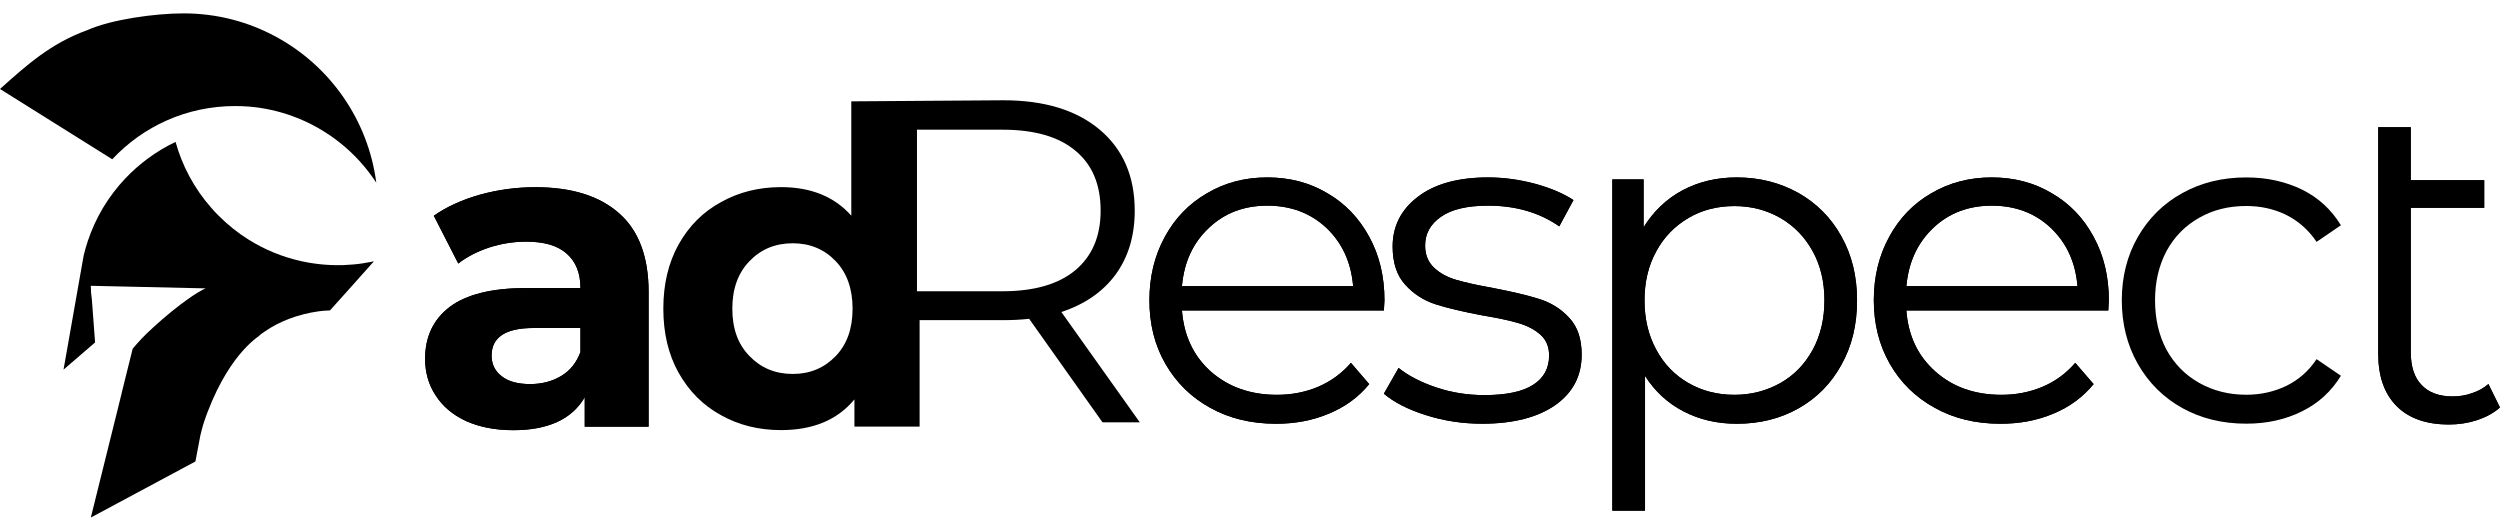 <svg width="100" height="21" viewBox="0 0 100 21" fill="none" xmlns="http://www.w3.org/2000/svg">
    <path d="M9.402 4.242C9.595 4.242 9.782 4.25 9.97 4.264C10.577 4.315 11.161 4.449 11.708 4.648C13.09 5.154 14.261 6.095 15.052 7.309C14.723 4.785 13.192 2.638 11.05 1.476C9.95 0.876 8.688 0.535 7.346 0.535C6.214 0.535 4.456 0.773 3.486 1.208C2.034 1.734 1.083 2.59 0 3.559L4.49 6.371C5.718 5.057 7.462 4.242 9.402 4.242Z"
          fill="black"/>
    <path d="M14.13 10.579H14.127C13.991 10.591 13.855 10.6 13.721 10.605H13.687C13.123 10.619 12.553 10.562 12 10.435C11.282 10.27 10.584 9.988 9.941 9.582C9.515 9.317 9.115 8.999 8.747 8.629C8.642 8.527 8.542 8.419 8.449 8.311C7.76 7.527 7.286 6.625 7.022 5.676C6.256 6.04 5.57 6.546 4.997 7.154C4.336 7.856 3.826 8.701 3.514 9.636C3.451 9.826 3.394 10.022 3.346 10.224L3.21 10.992L2.668 14.068L2.541 14.784L3.012 14.38L3.803 13.698L3.675 11.981C3.647 11.808 3.633 11.631 3.633 11.449V11.432L8.222 11.535C7.476 11.876 6.16 13.024 5.646 13.564L5.641 13.573C5.524 13.695 5.414 13.82 5.306 13.951L4.915 15.526L4.869 15.708H4.872L4.762 16.151L4.742 16.234L3.633 20.702L7.816 18.459L7.856 18.252L8.015 17.416C8.032 17.337 8.049 17.268 8.066 17.209C8.111 17.038 8.134 16.956 8.162 16.879C8.208 16.737 8.259 16.598 8.307 16.472C9.263 13.979 10.463 13.411 10.383 13.411C10.445 13.36 10.514 13.311 10.582 13.266C11.163 12.859 11.923 12.567 12.746 12.453C12.871 12.436 13.012 12.422 13.16 12.419L13.2 12.416L13.957 11.572L14.958 10.452L14.904 10.463C14.646 10.517 14.388 10.557 14.13 10.579Z"
          fill="black"/>
    <path d="M23.218 14.083C23.062 14.501 22.813 14.822 22.444 15.041C22.084 15.257 21.67 15.363 21.204 15.363C20.725 15.363 20.351 15.266 20.078 15.058C19.806 14.854 19.664 14.575 19.664 14.223C19.664 13.489 20.223 13.12 21.343 13.12H23.218V14.083ZM24.77 8.537C23.99 7.841 22.869 7.488 21.412 7.488C20.66 7.488 19.92 7.588 19.199 7.787C18.485 7.989 17.863 8.27 17.353 8.631L18.331 10.541C18.672 10.274 19.086 10.061 19.571 9.899C20.053 9.745 20.544 9.666 21.046 9.666C21.772 9.666 22.311 9.825 22.668 10.146C23.037 10.467 23.218 10.928 23.218 11.522H21.046C19.673 11.522 18.652 11.778 17.991 12.275C17.33 12.778 17.004 13.475 17.004 14.351C17.004 14.896 17.143 15.391 17.427 15.817C17.704 16.252 18.11 16.593 18.638 16.841C19.171 17.079 19.798 17.207 20.527 17.207C21.925 17.207 22.878 16.767 23.389 15.891V17.068H25.944V11.681C25.944 10.28 25.555 9.231 24.77 8.537Z"
          fill="black"/>
    <path d="M47.278 11.446C47.363 10.483 47.718 9.715 48.356 9.115C48.983 8.521 49.76 8.226 50.69 8.226C51.635 8.226 52.418 8.521 53.056 9.115C53.685 9.715 54.043 10.483 54.125 11.446H47.278ZM55.379 12.012C55.379 11.06 55.175 10.21 54.769 9.471C54.363 8.726 53.81 8.143 53.098 7.731C52.389 7.307 51.589 7.097 50.69 7.097C49.797 7.097 48.994 7.307 48.279 7.731C47.565 8.143 46.997 8.726 46.592 9.476C46.181 10.227 45.976 11.074 45.976 12.012C45.976 12.959 46.186 13.809 46.62 14.559C47.046 15.298 47.641 15.889 48.404 16.31C49.173 16.739 50.049 16.95 51.042 16.95C51.811 16.95 52.517 16.816 53.161 16.543C53.805 16.276 54.343 15.884 54.769 15.364L54.037 14.514C53.671 14.937 53.232 15.253 52.732 15.469C52.23 15.682 51.677 15.793 51.076 15.793C50.015 15.793 49.133 15.477 48.432 14.86C47.74 14.241 47.358 13.431 47.278 12.418H55.356L55.379 12.012Z"
          fill="black"/>
    <path d="M62.769 12.714C62.44 12.356 62.043 12.112 61.58 11.964C61.11 11.816 60.497 11.668 59.728 11.523C59.096 11.412 58.608 11.299 58.259 11.199C57.902 11.094 57.601 10.935 57.363 10.71C57.125 10.483 57.005 10.19 57.005 9.826C57.005 9.348 57.215 8.965 57.644 8.669C58.063 8.376 58.69 8.226 59.524 8.226C60.622 8.226 61.575 8.499 62.369 9.056L62.939 8.004C62.531 7.737 62.02 7.521 61.399 7.353C60.769 7.182 60.145 7.097 59.524 7.097C58.319 7.097 57.383 7.359 56.711 7.876C56.038 8.388 55.706 9.056 55.706 9.86C55.706 10.511 55.874 11.023 56.209 11.389C56.543 11.762 56.949 12.018 57.425 12.174C57.907 12.328 58.537 12.475 59.323 12.623C59.91 12.723 60.378 12.819 60.732 12.925C61.093 13.03 61.385 13.183 61.614 13.385C61.847 13.59 61.963 13.871 61.963 14.221C61.963 14.727 61.754 15.119 61.331 15.392C60.908 15.665 60.259 15.804 59.377 15.804C58.713 15.804 58.075 15.708 57.468 15.503C56.852 15.298 56.35 15.042 55.945 14.718L55.355 15.75C55.76 16.094 56.322 16.381 57.034 16.606C57.749 16.836 58.503 16.95 59.286 16.95C60.531 16.95 61.51 16.694 62.213 16.205C62.916 15.708 63.268 15.037 63.268 14.187C63.268 13.564 63.106 13.072 62.769 12.714Z"
          fill="black"/>
    <path d="M72.512 13.985C72.194 14.565 71.769 15.008 71.216 15.321C70.662 15.631 70.055 15.793 69.378 15.793C68.688 15.793 68.073 15.631 67.537 15.321C66.992 15.008 66.558 14.565 66.249 13.985C65.934 13.408 65.781 12.751 65.781 12.012C65.781 11.279 65.934 10.628 66.249 10.056C66.558 9.482 66.992 9.041 67.537 8.72C68.073 8.402 68.688 8.243 69.378 8.243C70.055 8.243 70.662 8.402 71.216 8.72C71.769 9.041 72.194 9.482 72.512 10.056C72.824 10.628 72.977 11.279 72.977 12.012C72.977 12.751 72.824 13.408 72.512 13.985ZM73.655 9.454C73.244 8.709 72.662 8.129 71.93 7.714C71.196 7.307 70.376 7.097 69.471 7.097C68.663 7.097 67.934 7.273 67.29 7.617C66.655 7.961 66.139 8.453 65.744 9.09V7.177H64.493V20.426H65.801V15.037C66.198 15.659 66.72 16.137 67.347 16.458C67.985 16.788 68.688 16.95 69.471 16.95C70.39 16.95 71.216 16.745 71.942 16.333C72.671 15.921 73.244 15.344 73.655 14.593C74.077 13.843 74.282 12.987 74.282 12.012C74.282 11.06 74.077 10.204 73.655 9.454Z"
          fill="black"/>
    <path d="M76.254 11.446C76.344 10.483 76.699 9.715 77.332 9.115C77.958 8.521 78.744 8.226 79.671 8.226C80.61 8.226 81.401 8.521 82.031 9.115C82.661 9.715 83.018 10.483 83.1 11.446H76.254ZM84.354 12.012C84.354 11.06 84.15 10.21 83.744 9.471C83.344 8.726 82.786 8.143 82.074 7.731C81.365 7.307 80.559 7.097 79.671 7.097C78.778 7.097 77.972 7.307 77.252 7.731C76.537 8.143 75.973 8.726 75.567 9.476C75.156 10.227 74.952 11.074 74.952 12.012C74.952 12.959 75.167 13.809 75.596 14.559C76.021 15.298 76.617 15.889 77.385 16.31C78.148 16.739 79.03 16.95 80.015 16.95C80.792 16.95 81.498 16.816 82.142 16.543C82.786 16.276 83.316 15.884 83.744 15.364L83.01 14.514C82.647 14.937 82.213 15.253 81.708 15.469C81.203 15.682 80.653 15.793 80.06 15.793C78.988 15.793 78.106 15.477 77.414 14.86C76.716 14.241 76.33 13.431 76.254 12.418H84.332L84.354 12.012Z"
          fill="black"/>
    <path d="M92.663 14.366L93.636 15.031C93.253 15.656 92.734 16.134 92.076 16.455C91.412 16.785 90.669 16.947 89.852 16.947C88.894 16.947 88.04 16.737 87.291 16.322C86.537 15.901 85.95 15.318 85.516 14.562C85.087 13.806 84.872 12.956 84.872 12.009C84.872 11.071 85.087 10.221 85.516 9.474C85.95 8.723 86.537 8.14 87.291 7.725C88.04 7.307 88.894 7.097 89.852 7.097C90.683 7.097 91.427 7.265 92.085 7.586C92.743 7.91 93.253 8.385 93.636 9.01L92.663 9.675C92.343 9.198 91.937 8.842 91.446 8.595C90.959 8.356 90.425 8.24 89.852 8.24C89.152 8.24 88.522 8.393 87.972 8.709C87.41 9.024 86.976 9.465 86.662 10.039C86.355 10.622 86.202 11.273 86.202 12.009C86.202 12.76 86.355 13.419 86.662 13.993C86.976 14.562 87.41 15.002 87.972 15.318C88.522 15.628 89.152 15.79 89.852 15.79C90.425 15.79 90.959 15.671 91.446 15.438C91.937 15.199 92.343 14.849 92.663 14.366Z"
          fill="black"/>
    <path d="M99.535 15.36C99.353 15.522 99.135 15.641 98.885 15.724C98.633 15.818 98.375 15.857 98.103 15.857C97.561 15.857 97.15 15.701 96.863 15.402C96.576 15.107 96.429 14.666 96.429 14.089V8.313H99.368V7.207H96.429V5.089H95.13V14.16C95.13 15.056 95.374 15.752 95.862 16.241C96.353 16.736 97.05 16.98 97.955 16.98C98.346 16.98 98.724 16.923 99.087 16.804C99.444 16.684 99.75 16.517 99.997 16.301L99.535 15.36Z"
          fill="black"/>
    <path d="M23.218 14.083C23.062 14.501 22.813 14.822 22.444 15.041C22.084 15.257 21.67 15.363 21.204 15.363C20.725 15.363 20.351 15.266 20.078 15.058C19.806 14.854 19.664 14.575 19.664 14.223C19.664 13.489 20.223 13.12 21.343 13.12H23.218V14.083ZM24.77 8.537C23.99 7.841 22.869 7.488 21.412 7.488C20.66 7.488 19.92 7.588 19.199 7.787C18.485 7.989 17.863 8.27 17.353 8.631L18.331 10.541C18.672 10.274 19.086 10.061 19.571 9.899C20.053 9.745 20.544 9.666 21.046 9.666C21.772 9.666 22.311 9.825 22.668 10.146C23.037 10.467 23.218 10.928 23.218 11.522H21.046C19.673 11.522 18.652 11.778 17.991 12.275C17.33 12.778 17.004 13.475 17.004 14.351C17.004 14.896 17.143 15.391 17.427 15.817C17.704 16.252 18.11 16.593 18.638 16.841C19.171 17.079 19.798 17.207 20.527 17.207C21.925 17.207 22.878 16.767 23.389 15.891V17.068H25.944V11.681C25.944 10.28 25.555 9.231 24.77 8.537Z"
          fill="black"/>
    <path d="M40.102 11.65H36.679V5.188H40.102C41.376 5.188 42.349 5.467 43.018 6.03C43.69 6.584 44.025 7.38 44.025 8.426C44.025 9.449 43.69 10.237 43.018 10.805C42.349 11.365 41.376 11.65 40.102 11.65ZM33.426 14.245C32.972 14.717 32.399 14.958 31.712 14.958C31.012 14.958 30.436 14.717 29.982 14.245C29.52 13.776 29.293 13.145 29.293 12.346C29.293 11.553 29.52 10.919 29.982 10.444C30.436 9.97 31.012 9.731 31.712 9.731C32.399 9.731 32.972 9.97 33.426 10.444C33.879 10.919 34.103 11.553 34.103 12.346C34.103 13.145 33.879 13.776 33.426 14.245ZM42.454 12.48C43.39 12.173 44.116 11.672 44.626 10.979C45.131 10.282 45.389 9.438 45.389 8.426C45.389 7.053 44.921 5.973 43.991 5.188C43.058 4.404 41.773 4.011 40.136 4.011L34.052 4.054V8.628C33.377 7.866 32.439 7.485 31.239 7.485C30.351 7.485 29.546 7.687 28.834 8.088C28.113 8.48 27.554 9.046 27.14 9.785C26.732 10.524 26.533 11.374 26.533 12.346C26.533 13.315 26.732 14.171 27.14 14.904C27.554 15.641 28.113 16.209 28.834 16.604C29.546 17.005 30.351 17.204 31.239 17.204C32.518 17.204 33.499 16.798 34.177 15.976V17.065H36.784V12.806H40.136C40.494 12.806 40.834 12.789 41.166 12.752L44.101 16.894H45.593L42.454 12.48Z"
          fill="black"/>
    <path d="M47.278 11.446C47.363 10.483 47.718 9.715 48.356 9.115C48.983 8.521 49.76 8.226 50.69 8.226C51.635 8.226 52.418 8.521 53.056 9.115C53.685 9.715 54.043 10.483 54.125 11.446H47.278ZM55.379 12.012C55.379 11.06 55.175 10.21 54.769 9.471C54.363 8.726 53.81 8.143 53.098 7.731C52.389 7.307 51.589 7.097 50.69 7.097C49.797 7.097 48.994 7.307 48.279 7.731C47.565 8.143 46.997 8.726 46.592 9.476C46.181 10.227 45.976 11.074 45.976 12.012C45.976 12.959 46.186 13.809 46.62 14.559C47.046 15.298 47.641 15.889 48.404 16.31C49.173 16.739 50.049 16.95 51.042 16.95C51.811 16.95 52.517 16.816 53.161 16.543C53.805 16.276 54.343 15.884 54.769 15.364L54.037 14.514C53.671 14.937 53.232 15.253 52.732 15.469C52.23 15.682 51.677 15.793 51.076 15.793C50.015 15.793 49.133 15.477 48.432 14.86C47.74 14.241 47.358 13.431 47.278 12.418H55.356L55.379 12.012Z"
          fill="black"/>
    <path d="M62.769 12.711C63.106 13.069 63.265 13.559 63.265 14.184C63.265 15.031 62.916 15.705 62.21 16.202C61.51 16.694 60.531 16.947 59.286 16.947C58.503 16.947 57.749 16.833 57.034 16.603C56.319 16.378 55.76 16.091 55.355 15.747L55.942 14.716C56.347 15.04 56.852 15.298 57.468 15.503C58.075 15.705 58.713 15.804 59.377 15.804C60.259 15.804 60.908 15.662 61.328 15.389C61.756 15.116 61.966 14.724 61.966 14.218C61.966 13.868 61.847 13.587 61.614 13.385C61.385 13.18 61.09 13.027 60.735 12.922C60.378 12.816 59.91 12.717 59.32 12.62C58.537 12.473 57.907 12.325 57.425 12.171C56.949 12.018 56.543 11.759 56.209 11.387C55.874 11.023 55.704 10.511 55.704 9.857C55.704 9.053 56.041 8.385 56.713 7.873C57.383 7.356 58.322 7.097 59.524 7.097C60.145 7.097 60.769 7.18 61.399 7.347C62.023 7.518 62.531 7.734 62.939 8.001L62.372 9.053C61.575 8.499 60.622 8.226 59.524 8.226C58.693 8.226 58.063 8.371 57.644 8.666C57.215 8.962 57.005 9.346 57.005 9.823C57.005 10.187 57.125 10.483 57.363 10.707C57.601 10.932 57.902 11.091 58.259 11.196C58.608 11.296 59.099 11.407 59.728 11.52C60.497 11.668 61.112 11.813 61.58 11.961C62.043 12.109 62.44 12.353 62.769 12.711Z"
          fill="black"/>
    <path d="M72.512 13.985C72.194 14.565 71.769 15.008 71.216 15.321C70.662 15.631 70.055 15.793 69.378 15.793C68.688 15.793 68.073 15.631 67.537 15.321C66.992 15.008 66.558 14.565 66.249 13.985C65.934 13.408 65.781 12.751 65.781 12.012C65.781 11.279 65.934 10.628 66.249 10.056C66.558 9.482 66.992 9.041 67.537 8.72C68.073 8.402 68.688 8.243 69.378 8.243C70.055 8.243 70.662 8.402 71.216 8.72C71.769 9.041 72.194 9.482 72.512 10.056C72.824 10.628 72.977 11.279 72.977 12.012C72.977 12.751 72.824 13.408 72.512 13.985ZM73.655 9.454C73.244 8.709 72.662 8.129 71.93 7.714C71.196 7.307 70.376 7.097 69.471 7.097C68.663 7.097 67.934 7.273 67.29 7.617C66.655 7.961 66.139 8.453 65.744 9.09V7.177H64.493V20.426H65.801V15.037C66.198 15.659 66.72 16.137 67.347 16.458C67.985 16.788 68.688 16.95 69.471 16.95C70.39 16.95 71.216 16.745 71.942 16.333C72.671 15.921 73.244 15.344 73.655 14.593C74.077 13.843 74.282 12.987 74.282 12.012C74.282 11.06 74.077 10.204 73.655 9.454Z"
          fill="black"/>
    <path d="M76.254 11.446C76.344 10.483 76.699 9.715 77.332 9.115C77.958 8.521 78.744 8.226 79.671 8.226C80.61 8.226 81.401 8.521 82.031 9.115C82.661 9.715 83.018 10.483 83.1 11.446H76.254ZM84.354 12.012C84.354 11.06 84.15 10.21 83.744 9.471C83.344 8.726 82.786 8.143 82.074 7.731C81.365 7.307 80.559 7.097 79.671 7.097C78.778 7.097 77.972 7.307 77.252 7.731C76.537 8.143 75.973 8.726 75.567 9.476C75.156 10.227 74.952 11.074 74.952 12.012C74.952 12.959 75.167 13.809 75.596 14.559C76.021 15.298 76.617 15.889 77.385 16.31C78.148 16.739 79.03 16.95 80.015 16.95C80.792 16.95 81.498 16.816 82.142 16.543C82.786 16.276 83.316 15.884 83.744 15.364L83.01 14.514C82.647 14.937 82.213 15.253 81.708 15.469C81.203 15.682 80.653 15.793 80.06 15.793C78.988 15.793 78.106 15.477 77.414 14.86C76.716 14.241 76.33 13.431 76.254 12.418H84.332L84.354 12.012Z"
          fill="black"/>
    <path d="M100 16.298C99.756 16.517 99.447 16.684 99.09 16.804C98.727 16.923 98.349 16.98 97.958 16.98C97.056 16.98 96.355 16.733 95.865 16.244C95.377 15.752 95.13 15.059 95.13 14.16V5.089H96.432V7.207H99.37V8.313H96.432V14.092C96.432 14.666 96.579 15.107 96.866 15.402C97.152 15.704 97.567 15.857 98.105 15.857C98.378 15.857 98.636 15.815 98.888 15.724C99.141 15.641 99.356 15.522 99.538 15.36L100 16.298Z"
          fill="black"/>
</svg>